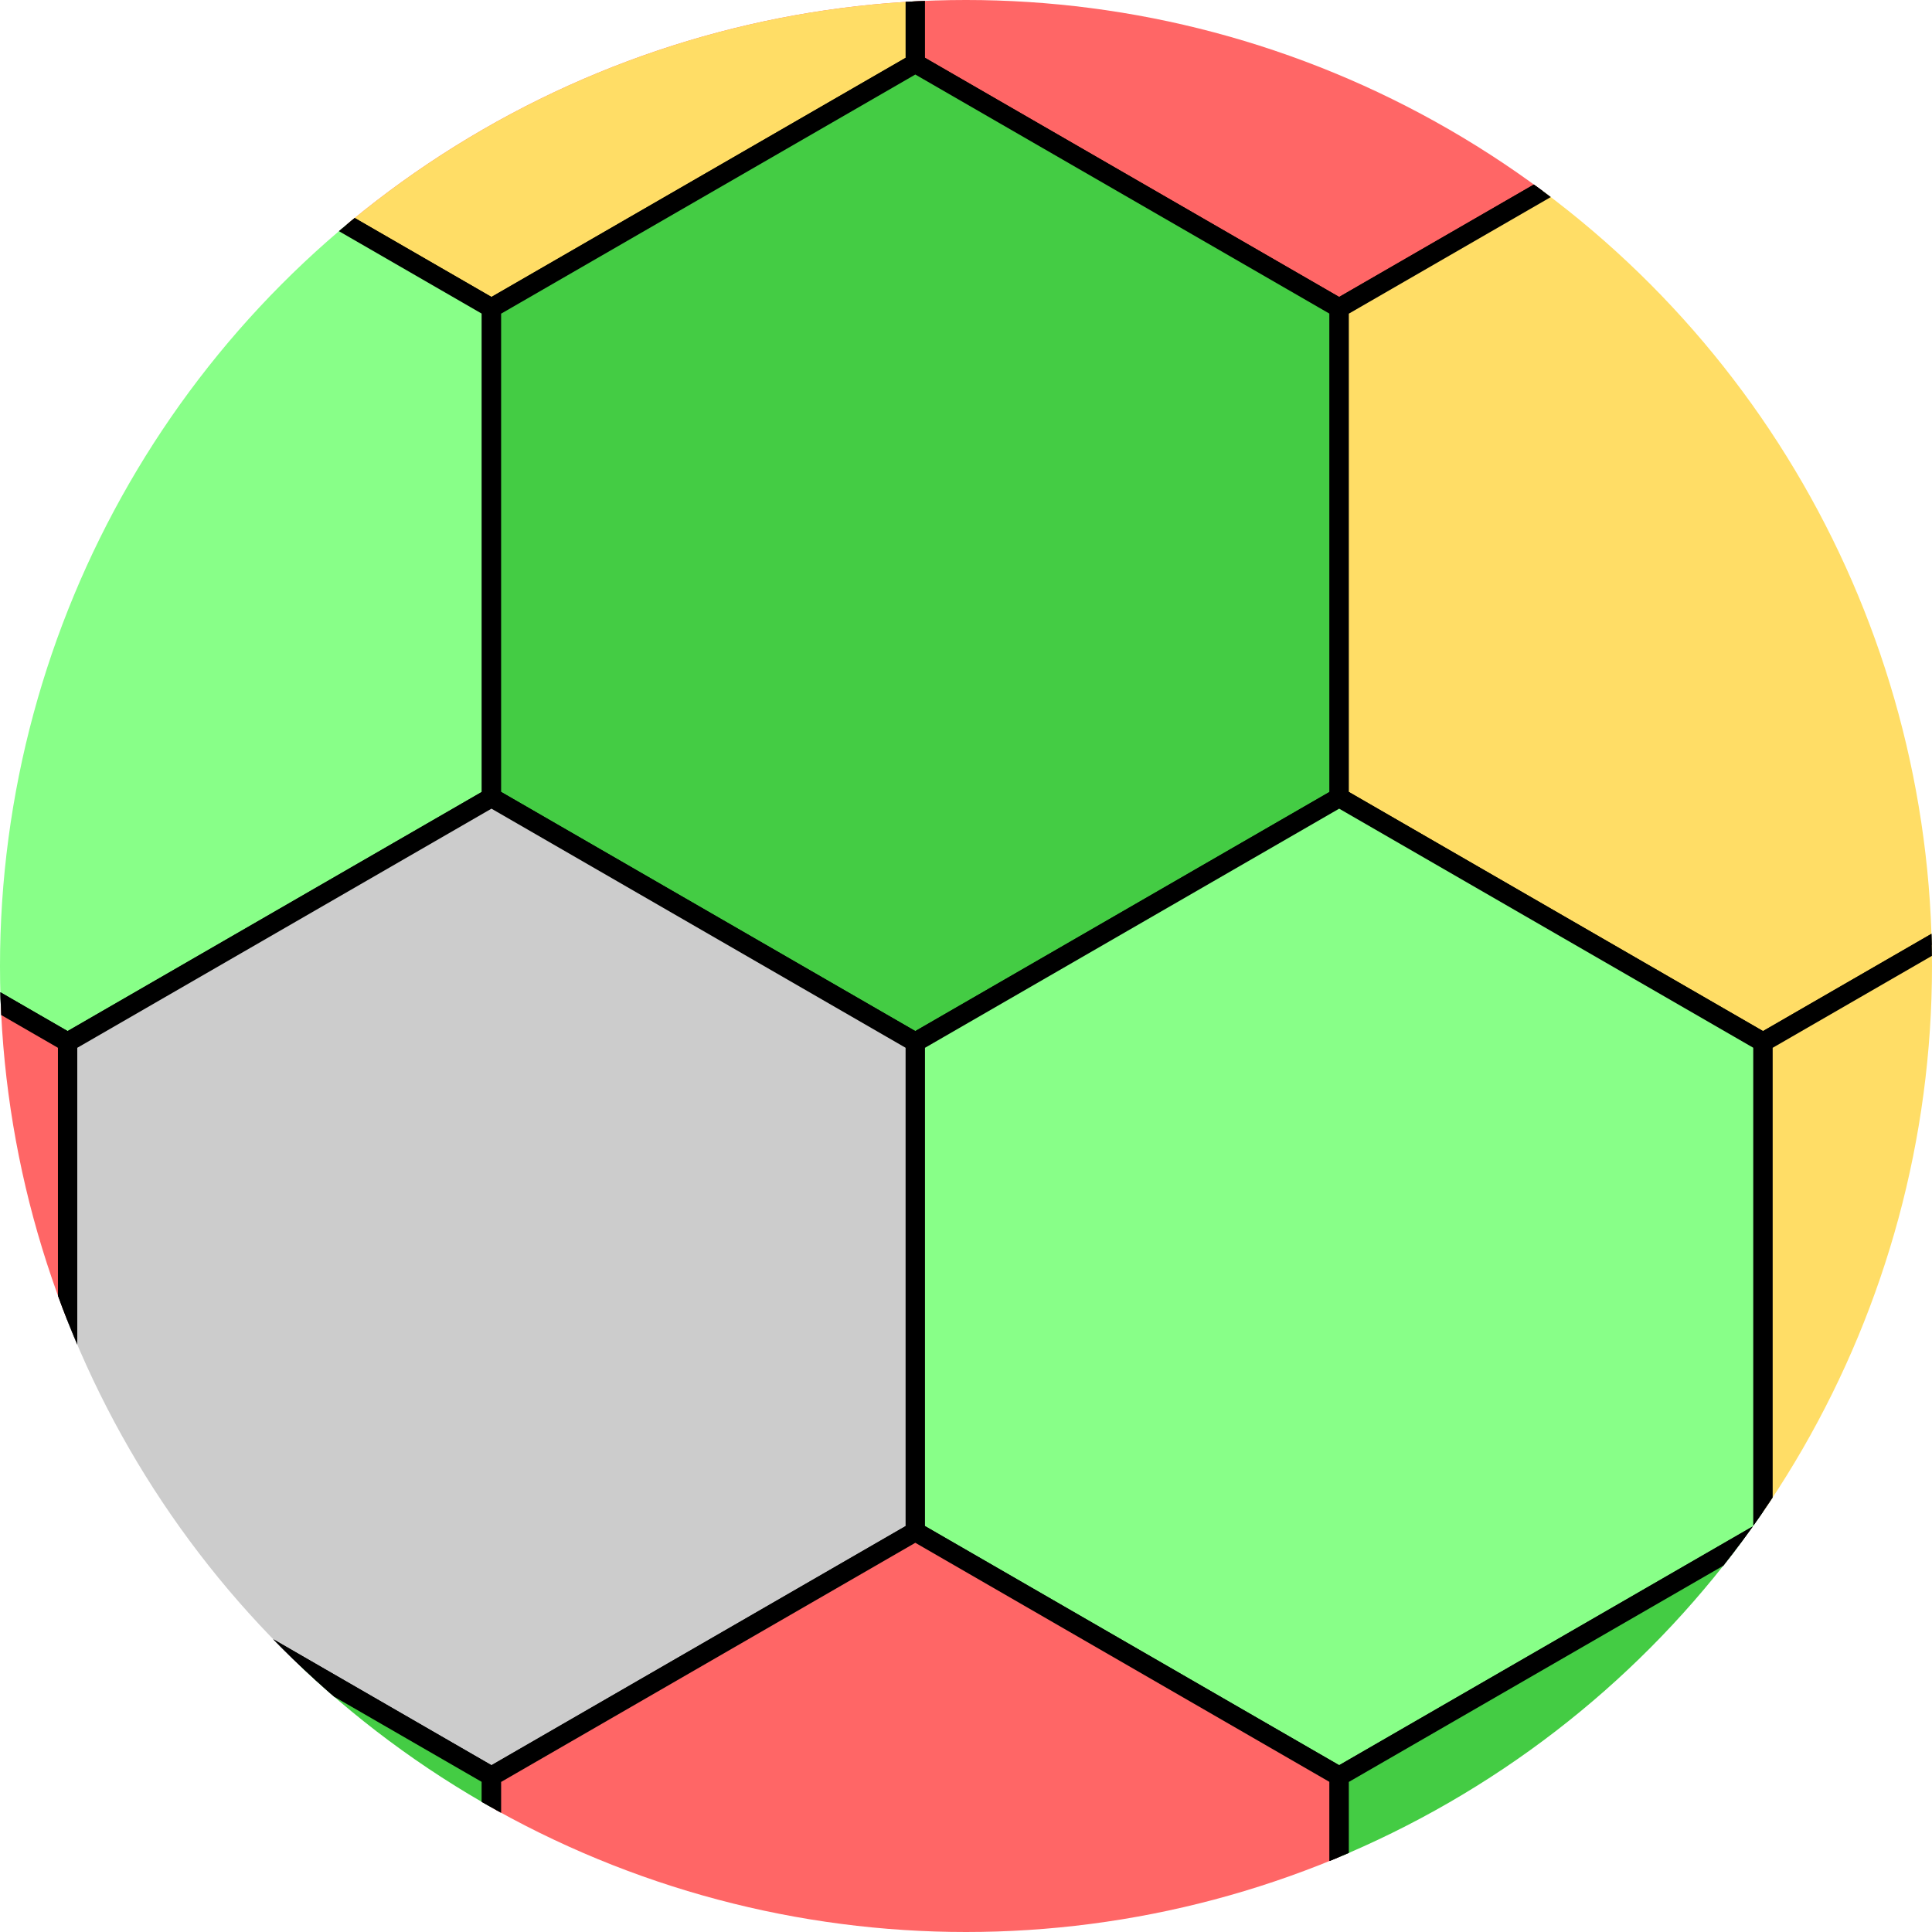 <?xml version="1.0" encoding="UTF-8" standalone="no"?>
<!-- Created with Inkscape (http://www.inkscape.org/) -->

<svg
   xmlns:dc="http://purl.org/dc/elements/1.1/"
   xmlns:cc="http://creativecommons.org/ns#"
   xmlns:rdf="http://www.w3.org/1999/02/22-rdf-syntax-ns#"
   xmlns:svg="http://www.w3.org/2000/svg"
   xmlns="http://www.w3.org/2000/svg"
   xmlns:sodipodi="http://sodipodi.sourceforge.net/DTD/sodipodi-0.dtd"
   xmlns:inkscape="http://www.inkscape.org/namespaces/inkscape"
   width="5in"
   height="5in"
   viewBox="0 0 450 450"
   id="svg2"
   version="1.1"
   inkscape:version="0.91 r13725"
   sodipodi:docname="board.svg"
   inkscape:export-filename="C:\Users\Dan\Desktop\favicon-196.png"
   inkscape:export-xdpi="39.200001"
   inkscape:export-ydpi="39.200001">
  <defs
     id="defs4">
    <clipPath
       clipPathUnits="userSpaceOnUse"
       id="clipPath5742">
      <circle
         style="color:#000000;clip-rule:nonzero;display:inline;overflow:visible;visibility:visible;opacity:1;isolation:auto;mix-blend-mode:normal;color-interpolation:sRGB;color-interpolation-filters:linearRGB;solid-color:#000000;solid-opacity:1;fill:#ffdd66;fill-opacity:1;fill-rule:nonzero;stroke:none;stroke-width:3.78;stroke-linecap:butt;stroke-linejoin:miter;stroke-miterlimit:4;stroke-dasharray:none;stroke-dashoffset:0;stroke-opacity:1;color-rendering:auto;image-rendering:auto;shape-rendering:auto;text-rendering:auto;enable-background:accumulate"
         id="circle5744"
         cx="-503"
         cy="803.362"
         r="225" />
    </clipPath>
  </defs>
  <sodipodi:namedview
     id="base"
     pagecolor="#ffffff"
     bordercolor="#666666"
     borderopacity="1.0"
     inkscape:pageopacity="0.0"
     inkscape:pageshadow="2"
     inkscape:zoom="1"
     inkscape:cx="66.229027"
     inkscape:cy="246.45093"
     inkscape:document-units="in"
     inkscape:current-layer="layer1"
     showgrid="true"
     units="in"
     inkscape:window-width="1920"
     inkscape:window-height="1017"
     inkscape:window-x="-8"
     inkscape:window-y="-8"
     inkscape:window-maximized="1"
     inkscape:snap-bbox="true"
     inkscape:snap-intersection-paths="true"
     inkscape:bbox-paths="true" />
  <g
     inkscape:label="Layer 1"
     inkscape:groupmode="layer"
     id="layer1"
     transform="translate(0,-602.362)">
    <g
       id="g5725"
       transform="translate(728,24)"
       clip-path="url(#clipPath5742)">
      <path
         inkscape:tile-y0="-36.544618"
         inkscape:tile-x0="-32.056424"
         inkscape:tile-h="227.99124"
         inkscape:tile-w="197.44621"
         inkscape:tile-cy="77.451002"
         inkscape:tile-cx="66.666679"
         d="m -514.806,593.125 -98.723,56.998 -98.723,-56.998 0,-113.996 98.723,-56.998 98.723,56.998 z"
         inkscape:randomized="0"
         inkscape:rounded="0"
         inkscape:flatsided="true"
         sodipodi:arg2="1.0471976"
         sodipodi:arg1="0.52359878"
         sodipodi:r2="98.723106"
         sodipodi:r1="113.99562"
         sodipodi:cy="536.12695"
         sodipodi:cx="-613.52942"
         sodipodi:sides="6"
         id="path5617"
         style="color:#000000;clip-rule:nonzero;display:inline;overflow:visible;visibility:visible;opacity:1;isolation:auto;mix-blend-mode:normal;color-interpolation:sRGB;color-interpolation-filters:linearRGB;solid-color:#000000;solid-opacity:1;fill:#ff6666;fill-opacity:1;fill-rule:nonzero;stroke:none;stroke-width:9;stroke-linecap:butt;stroke-linejoin:miter;stroke-miterlimit:4;stroke-dasharray:none;stroke-dashoffset:0;stroke-opacity:1;color-rendering:auto;image-rendering:auto;shape-rendering:auto;text-rendering:auto;enable-background:accumulate"
         sodipodi:type="star" />
      <path
         sodipodi:type="star"
         style="color:#000000;clip-rule:nonzero;display:inline;overflow:visible;visibility:visible;opacity:1;isolation:auto;mix-blend-mode:normal;color-interpolation:sRGB;color-interpolation-filters:linearRGB;solid-color:#000000;solid-opacity:1;fill:#ffdd66;fill-opacity:1;fill-rule:nonzero;stroke:#000000;stroke-width:4.5;stroke-linecap:butt;stroke-linejoin:miter;stroke-miterlimit:4;stroke-dasharray:none;stroke-dashoffset:0;stroke-opacity:1;color-rendering:auto;image-rendering:auto;shape-rendering:auto;text-rendering:auto;enable-background:accumulate"
         id="use5651"
         sodipodi:sides="6"
         sodipodi:cx="-613.52942"
         sodipodi:cy="536.12695"
         sodipodi:r1="113.99562"
         sodipodi:r2="98.723106"
         sodipodi:arg1="0.52359878"
         sodipodi:arg2="1.0471976"
         inkscape:flatsided="true"
         inkscape:rounded="0"
         inkscape:randomized="0"
         d="m -514.806,593.125 -98.723,56.998 -98.723,-56.998 0,-113.996 98.723,-56.998 98.723,56.998 z"
         inkscape:tile-x0="-32.056424"
         inkscape:tile-y0="-36.544618" />
      <path
         sodipodi:type="star"
         style="color:#000000;clip-rule:nonzero;display:inline;overflow:visible;visibility:visible;opacity:1;isolation:auto;mix-blend-mode:normal;color-interpolation:sRGB;color-interpolation-filters:linearRGB;solid-color:#000000;solid-opacity:1;fill:#88ff88;fill-opacity:1;fill-rule:nonzero;stroke:#000000;stroke-width:4.5;stroke-linecap:butt;stroke-linejoin:miter;stroke-miterlimit:4;stroke-dasharray:none;stroke-dashoffset:0;stroke-opacity:1;color-rendering:auto;image-rendering:auto;shape-rendering:auto;text-rendering:auto;enable-background:accumulate"
         id="use5653"
         sodipodi:sides="6"
         sodipodi:cx="-712.2525"
         sodipodi:cy="707.12036"
         sodipodi:r1="113.99562"
         sodipodi:r2="98.723106"
         sodipodi:arg1="0.52359878"
         sodipodi:arg2="1.0471976"
         inkscape:flatsided="true"
         inkscape:rounded="0"
         inkscape:randomized="0"
         d="m -613.529,764.118 -98.723,56.998 -98.723,-56.998 0,-113.996 98.723,-56.998 98.723,56.998 z"
         inkscape:tile-x0="-32.056424"
         inkscape:tile-y0="-36.544618" />
      <path
         sodipodi:type="star"
         style="color:#000000;clip-rule:nonzero;display:inline;overflow:visible;visibility:visible;opacity:1;isolation:auto;mix-blend-mode:normal;color-interpolation:sRGB;color-interpolation-filters:linearRGB;solid-color:#000000;solid-opacity:1;fill:#ff6666;fill-opacity:1;fill-rule:nonzero;stroke:#000000;stroke-width:4.5;stroke-linecap:butt;stroke-linejoin:miter;stroke-miterlimit:4;stroke-dasharray:none;stroke-dashoffset:0;stroke-opacity:1;color-rendering:auto;image-rendering:auto;shape-rendering:auto;text-rendering:auto;enable-background:accumulate"
         id="use5655"
         sodipodi:sides="6"
         sodipodi:cx="-810.97559"
         sodipodi:cy="878.11383"
         sodipodi:r1="113.99562"
         sodipodi:r2="98.723106"
         sodipodi:arg1="0.52359878"
         sodipodi:arg2="1.0471976"
         inkscape:flatsided="true"
         inkscape:rounded="0"
         inkscape:randomized="0"
         d="m -712.252,935.112 -98.723,56.998 -98.723,-56.998 0,-113.996 98.723,-56.998 98.723,56.998 z"
         inkscape:tile-x0="-32.056424"
         inkscape:tile-y0="-36.544618" />
      <path
         sodipodi:type="star"
         style="color:#000000;clip-rule:nonzero;display:inline;overflow:visible;visibility:visible;opacity:1;isolation:auto;mix-blend-mode:normal;color-interpolation:sRGB;color-interpolation-filters:linearRGB;solid-color:#000000;solid-opacity:1;fill:#ff6666;fill-opacity:1;fill-rule:nonzero;stroke:#000000;stroke-width:4.5;stroke-linecap:butt;stroke-linejoin:miter;stroke-miterlimit:4;stroke-dasharray:none;stroke-dashoffset:0;stroke-opacity:1;color-rendering:auto;image-rendering:auto;shape-rendering:auto;text-rendering:auto;enable-background:accumulate"
         id="use5659"
         sodipodi:sides="6"
         sodipodi:cx="-416.08319"
         sodipodi:cy="536.12695"
         sodipodi:r1="113.99562"
         sodipodi:r2="98.723106"
         sodipodi:arg1="0.52359878"
         sodipodi:arg2="1.0471976"
         inkscape:flatsided="true"
         inkscape:rounded="0"
         inkscape:randomized="0"
         d="m -317.36,593.125 -98.723,56.998 -98.723,-56.998 0,-113.996 98.723,-56.998 98.723,56.998 z"
         inkscape:tile-x0="-32.056424"
         inkscape:tile-y0="-36.544618" />
      <path
         sodipodi:type="star"
         style="color:#000000;clip-rule:nonzero;display:inline;overflow:visible;visibility:visible;opacity:1;isolation:auto;mix-blend-mode:normal;color-interpolation:sRGB;color-interpolation-filters:linearRGB;solid-color:#000000;solid-opacity:1;fill:#44cc44;fill-opacity:1;fill-rule:nonzero;stroke:#000000;stroke-width:4.5;stroke-linecap:butt;stroke-linejoin:miter;stroke-miterlimit:4;stroke-dasharray:none;stroke-dashoffset:0;stroke-opacity:1;color-rendering:auto;image-rendering:auto;shape-rendering:auto;text-rendering:auto;enable-background:accumulate"
         id="use5661"
         sodipodi:sides="6"
         sodipodi:cx="-514.80627"
         sodipodi:cy="707.12036"
         sodipodi:r1="113.99562"
         sodipodi:r2="98.723106"
         sodipodi:arg1="0.52359878"
         sodipodi:arg2="1.0471976"
         inkscape:flatsided="true"
         inkscape:rounded="0"
         inkscape:randomized="0"
         d="m -416.083,764.118 -98.723,56.998 -98.723,-56.998 0,-113.996 98.723,-56.998 98.723,56.998 z"
         inkscape:tile-x0="-32.056424"
         inkscape:tile-y0="-36.544618" />
      <path
         sodipodi:type="star"
         style="color:#000000;clip-rule:nonzero;display:inline;overflow:visible;visibility:visible;opacity:1;isolation:auto;mix-blend-mode:normal;color-interpolation:sRGB;color-interpolation-filters:linearRGB;solid-color:#000000;solid-opacity:1;fill:#cccccc;fill-opacity:1;fill-rule:nonzero;stroke:#000000;stroke-width:4.5;stroke-linecap:butt;stroke-linejoin:miter;stroke-miterlimit:4;stroke-dasharray:none;stroke-dashoffset:0;stroke-opacity:1;color-rendering:auto;image-rendering:auto;shape-rendering:auto;text-rendering:auto;enable-background:accumulate"
         id="use5663"
         sodipodi:sides="6"
         sodipodi:cx="-613.52942"
         sodipodi:cy="878.11383"
         sodipodi:r1="113.99562"
         sodipodi:r2="98.723106"
         sodipodi:arg1="0.52359878"
         sodipodi:arg2="1.0471976"
         inkscape:flatsided="true"
         inkscape:rounded="0"
         inkscape:randomized="0"
         d="m -514.806,935.112 -98.723,56.998 -98.723,-56.998 0,-113.996 98.723,-56.998 98.723,56.998 z"
         inkscape:tile-x0="-32.056424"
         inkscape:tile-y0="-36.544618" />
      <path
         sodipodi:type="star"
         style="color:#000000;clip-rule:nonzero;display:inline;overflow:visible;visibility:visible;opacity:1;isolation:auto;mix-blend-mode:normal;color-interpolation:sRGB;color-interpolation-filters:linearRGB;solid-color:#000000;solid-opacity:1;fill:#44cc44;fill-opacity:1;fill-rule:nonzero;stroke:#000000;stroke-width:4.5;stroke-linecap:butt;stroke-linejoin:miter;stroke-miterlimit:4;stroke-dasharray:none;stroke-dashoffset:0;stroke-opacity:1;color-rendering:auto;image-rendering:auto;shape-rendering:auto;text-rendering:auto;enable-background:accumulate"
         id="use5665"
         sodipodi:sides="6"
         sodipodi:cx="-712.2525"
         sodipodi:cy="1049.1073"
         sodipodi:r1="113.99562"
         sodipodi:r2="98.723106"
         sodipodi:arg1="0.52359878"
         sodipodi:arg2="1.0471976"
         inkscape:flatsided="true"
         inkscape:rounded="0"
         inkscape:randomized="0"
         d="m -613.529,1106.105 -98.723,56.998 -98.723,-56.998 0,-113.996 98.723,-56.998 98.723,56.998 z"
         inkscape:tile-x0="-32.056424"
         inkscape:tile-y0="-36.544618" />
      <path
         sodipodi:type="star"
         style="color:#000000;clip-rule:nonzero;display:inline;overflow:visible;visibility:visible;opacity:1;isolation:auto;mix-blend-mode:normal;color-interpolation:sRGB;color-interpolation-filters:linearRGB;solid-color:#000000;solid-opacity:1;fill:#cccccc;fill-opacity:1;fill-rule:nonzero;stroke:#000000;stroke-width:4.5;stroke-linecap:butt;stroke-linejoin:miter;stroke-miterlimit:4;stroke-dasharray:none;stroke-dashoffset:0;stroke-opacity:1;color-rendering:auto;image-rendering:auto;shape-rendering:auto;text-rendering:auto;enable-background:accumulate"
         id="use5667"
         sodipodi:sides="6"
         sodipodi:cx="-218.63699"
         sodipodi:cy="536.12695"
         sodipodi:r1="113.99562"
         sodipodi:r2="98.723106"
         sodipodi:arg1="0.52359878"
         sodipodi:arg2="1.0471976"
         inkscape:flatsided="true"
         inkscape:rounded="0"
         inkscape:randomized="0"
         d="m -119.914,593.125 -98.723,56.998 -98.723,-56.998 0,-113.996 98.723,-56.998 98.723,56.998 z"
         inkscape:tile-x0="-32.056424"
         inkscape:tile-y0="-36.544618" />
      <path
         sodipodi:type="star"
         style="color:#000000;clip-rule:nonzero;display:inline;overflow:visible;visibility:visible;opacity:1;isolation:auto;mix-blend-mode:normal;color-interpolation:sRGB;color-interpolation-filters:linearRGB;solid-color:#000000;solid-opacity:1;fill:#ffdd66;fill-opacity:1;fill-rule:nonzero;stroke:#000000;stroke-width:4.5;stroke-linecap:butt;stroke-linejoin:miter;stroke-miterlimit:4;stroke-dasharray:none;stroke-dashoffset:0;stroke-opacity:1;color-rendering:auto;image-rendering:auto;shape-rendering:auto;text-rendering:auto;enable-background:accumulate"
         id="use5669"
         sodipodi:sides="6"
         sodipodi:cx="-317.36008"
         sodipodi:cy="707.12036"
         sodipodi:r1="113.99562"
         sodipodi:r2="98.723106"
         sodipodi:arg1="0.52359878"
         sodipodi:arg2="1.0471976"
         inkscape:flatsided="true"
         inkscape:rounded="0"
         inkscape:randomized="0"
         d="m -218.637,764.118 -98.723,56.998 -98.723,-56.998 0,-113.996 98.723,-56.998 98.723,56.998 z"
         inkscape:tile-x0="-32.056424"
         inkscape:tile-y0="-36.544618" />
      <path
         sodipodi:type="star"
         style="color:#000000;clip-rule:nonzero;display:inline;overflow:visible;visibility:visible;opacity:1;isolation:auto;mix-blend-mode:normal;color-interpolation:sRGB;color-interpolation-filters:linearRGB;solid-color:#000000;solid-opacity:1;fill:#88ff88;fill-opacity:1;fill-rule:nonzero;stroke:#000000;stroke-width:4.5;stroke-linecap:butt;stroke-linejoin:miter;stroke-miterlimit:4;stroke-dasharray:none;stroke-dashoffset:0;stroke-opacity:1;color-rendering:auto;image-rendering:auto;shape-rendering:auto;text-rendering:auto;enable-background:accumulate"
         id="use5671"
         sodipodi:sides="6"
         sodipodi:cx="-416.08319"
         sodipodi:cy="878.11383"
         sodipodi:r1="113.99562"
         sodipodi:r2="98.723106"
         sodipodi:arg1="0.52359878"
         sodipodi:arg2="1.0471976"
         inkscape:flatsided="true"
         inkscape:rounded="0"
         inkscape:randomized="0"
         d="m -317.36,935.112 -98.723,56.998 -98.723,-56.998 0,-113.996 98.723,-56.998 98.723,56.998 z"
         inkscape:tile-x0="-32.056424"
         inkscape:tile-y0="-36.544618" />
      <path
         sodipodi:type="star"
         style="color:#000000;clip-rule:nonzero;display:inline;overflow:visible;visibility:visible;opacity:1;isolation:auto;mix-blend-mode:normal;color-interpolation:sRGB;color-interpolation-filters:linearRGB;solid-color:#000000;solid-opacity:1;fill:#ff6666;fill-opacity:1;fill-rule:nonzero;stroke:#000000;stroke-width:4.5;stroke-linecap:butt;stroke-linejoin:miter;stroke-miterlimit:4;stroke-dasharray:none;stroke-dashoffset:0;stroke-opacity:1;color-rendering:auto;image-rendering:auto;shape-rendering:auto;text-rendering:auto;enable-background:accumulate"
         id="use5673"
         sodipodi:sides="6"
         sodipodi:cx="-514.80627"
         sodipodi:cy="1049.1073"
         sodipodi:r1="113.99562"
         sodipodi:r2="98.723106"
         sodipodi:arg1="0.52359878"
         sodipodi:arg2="1.0471976"
         inkscape:flatsided="true"
         inkscape:rounded="0"
         inkscape:randomized="0"
         d="m -416.083,1106.105 -98.723,56.998 -98.723,-56.998 0,-113.996 98.723,-56.998 98.723,56.998 z"
         inkscape:tile-x0="-32.056424"
         inkscape:tile-y0="-36.544618" />
      <path
         sodipodi:type="star"
         style="color:#000000;clip-rule:nonzero;display:inline;overflow:visible;visibility:visible;opacity:1;isolation:auto;mix-blend-mode:normal;color-interpolation:sRGB;color-interpolation-filters:linearRGB;solid-color:#000000;solid-opacity:1;fill:#88ff88;fill-opacity:1;fill-rule:nonzero;stroke:#000000;stroke-width:4.5;stroke-linecap:butt;stroke-linejoin:miter;stroke-miterlimit:4;stroke-dasharray:none;stroke-dashoffset:0;stroke-opacity:1;color-rendering:auto;image-rendering:auto;shape-rendering:auto;text-rendering:auto;enable-background:accumulate"
         id="use5677"
         sodipodi:sides="6"
         sodipodi:cx="-119.91388"
         sodipodi:cy="707.12036"
         sodipodi:r1="113.99562"
         sodipodi:r2="98.723106"
         sodipodi:arg1="0.52359878"
         sodipodi:arg2="1.0471976"
         inkscape:flatsided="true"
         inkscape:rounded="0"
         inkscape:randomized="0"
         d="m -21.191,764.118 -98.723,56.998 -98.723,-56.998 0,-113.996 98.723,-56.998 98.723,56.998 z"
         inkscape:tile-x0="-32.056424"
         inkscape:tile-y0="-36.544618" />
      <path
         sodipodi:type="star"
         style="color:#000000;clip-rule:nonzero;display:inline;overflow:visible;visibility:visible;opacity:1;isolation:auto;mix-blend-mode:normal;color-interpolation:sRGB;color-interpolation-filters:linearRGB;solid-color:#000000;solid-opacity:1;fill:#ffdd66;fill-opacity:1;fill-rule:nonzero;stroke:#000000;stroke-width:4.5;stroke-linecap:butt;stroke-linejoin:miter;stroke-miterlimit:4;stroke-dasharray:none;stroke-dashoffset:0;stroke-opacity:1;color-rendering:auto;image-rendering:auto;shape-rendering:auto;text-rendering:auto;enable-background:accumulate"
         id="use5679"
         sodipodi:sides="6"
         sodipodi:cx="-218.63699"
         sodipodi:cy="878.11383"
         sodipodi:r1="113.99562"
         sodipodi:r2="98.723106"
         sodipodi:arg1="0.52359878"
         sodipodi:arg2="1.0471976"
         inkscape:flatsided="true"
         inkscape:rounded="0"
         inkscape:randomized="0"
         d="m -119.914,935.112 -98.723,56.998 -98.723,-56.998 0,-113.996 98.723,-56.998 98.723,56.998 z"
         inkscape:tile-x0="-32.056424"
         inkscape:tile-y0="-36.544618" />
      <path
         sodipodi:type="star"
         style="color:#000000;clip-rule:nonzero;display:inline;overflow:visible;visibility:visible;opacity:1;isolation:auto;mix-blend-mode:normal;color-interpolation:sRGB;color-interpolation-filters:linearRGB;solid-color:#000000;solid-opacity:1;fill:#44cc44;fill-opacity:1;fill-rule:nonzero;stroke:#000000;stroke-width:4.5;stroke-linecap:butt;stroke-linejoin:miter;stroke-miterlimit:4;stroke-dasharray:none;stroke-dashoffset:0;stroke-opacity:1;color-rendering:auto;image-rendering:auto;shape-rendering:auto;text-rendering:auto;enable-background:accumulate"
         id="use5681"
         sodipodi:sides="6"
         sodipodi:cx="-317.36008"
         sodipodi:cy="1049.1073"
         sodipodi:r1="113.99562"
         sodipodi:r2="98.723106"
         sodipodi:arg1="0.52359878"
         sodipodi:arg2="1.0471976"
         inkscape:flatsided="true"
         inkscape:rounded="0"
         inkscape:randomized="0"
         d="m -218.637,1106.105 -98.723,56.998 -98.723,-56.998 0,-113.996 98.723,-56.998 98.723,56.998 z"
         inkscape:tile-x0="-32.056424"
         inkscape:tile-y0="-36.544618" />
    </g>
  </g>
</svg>
